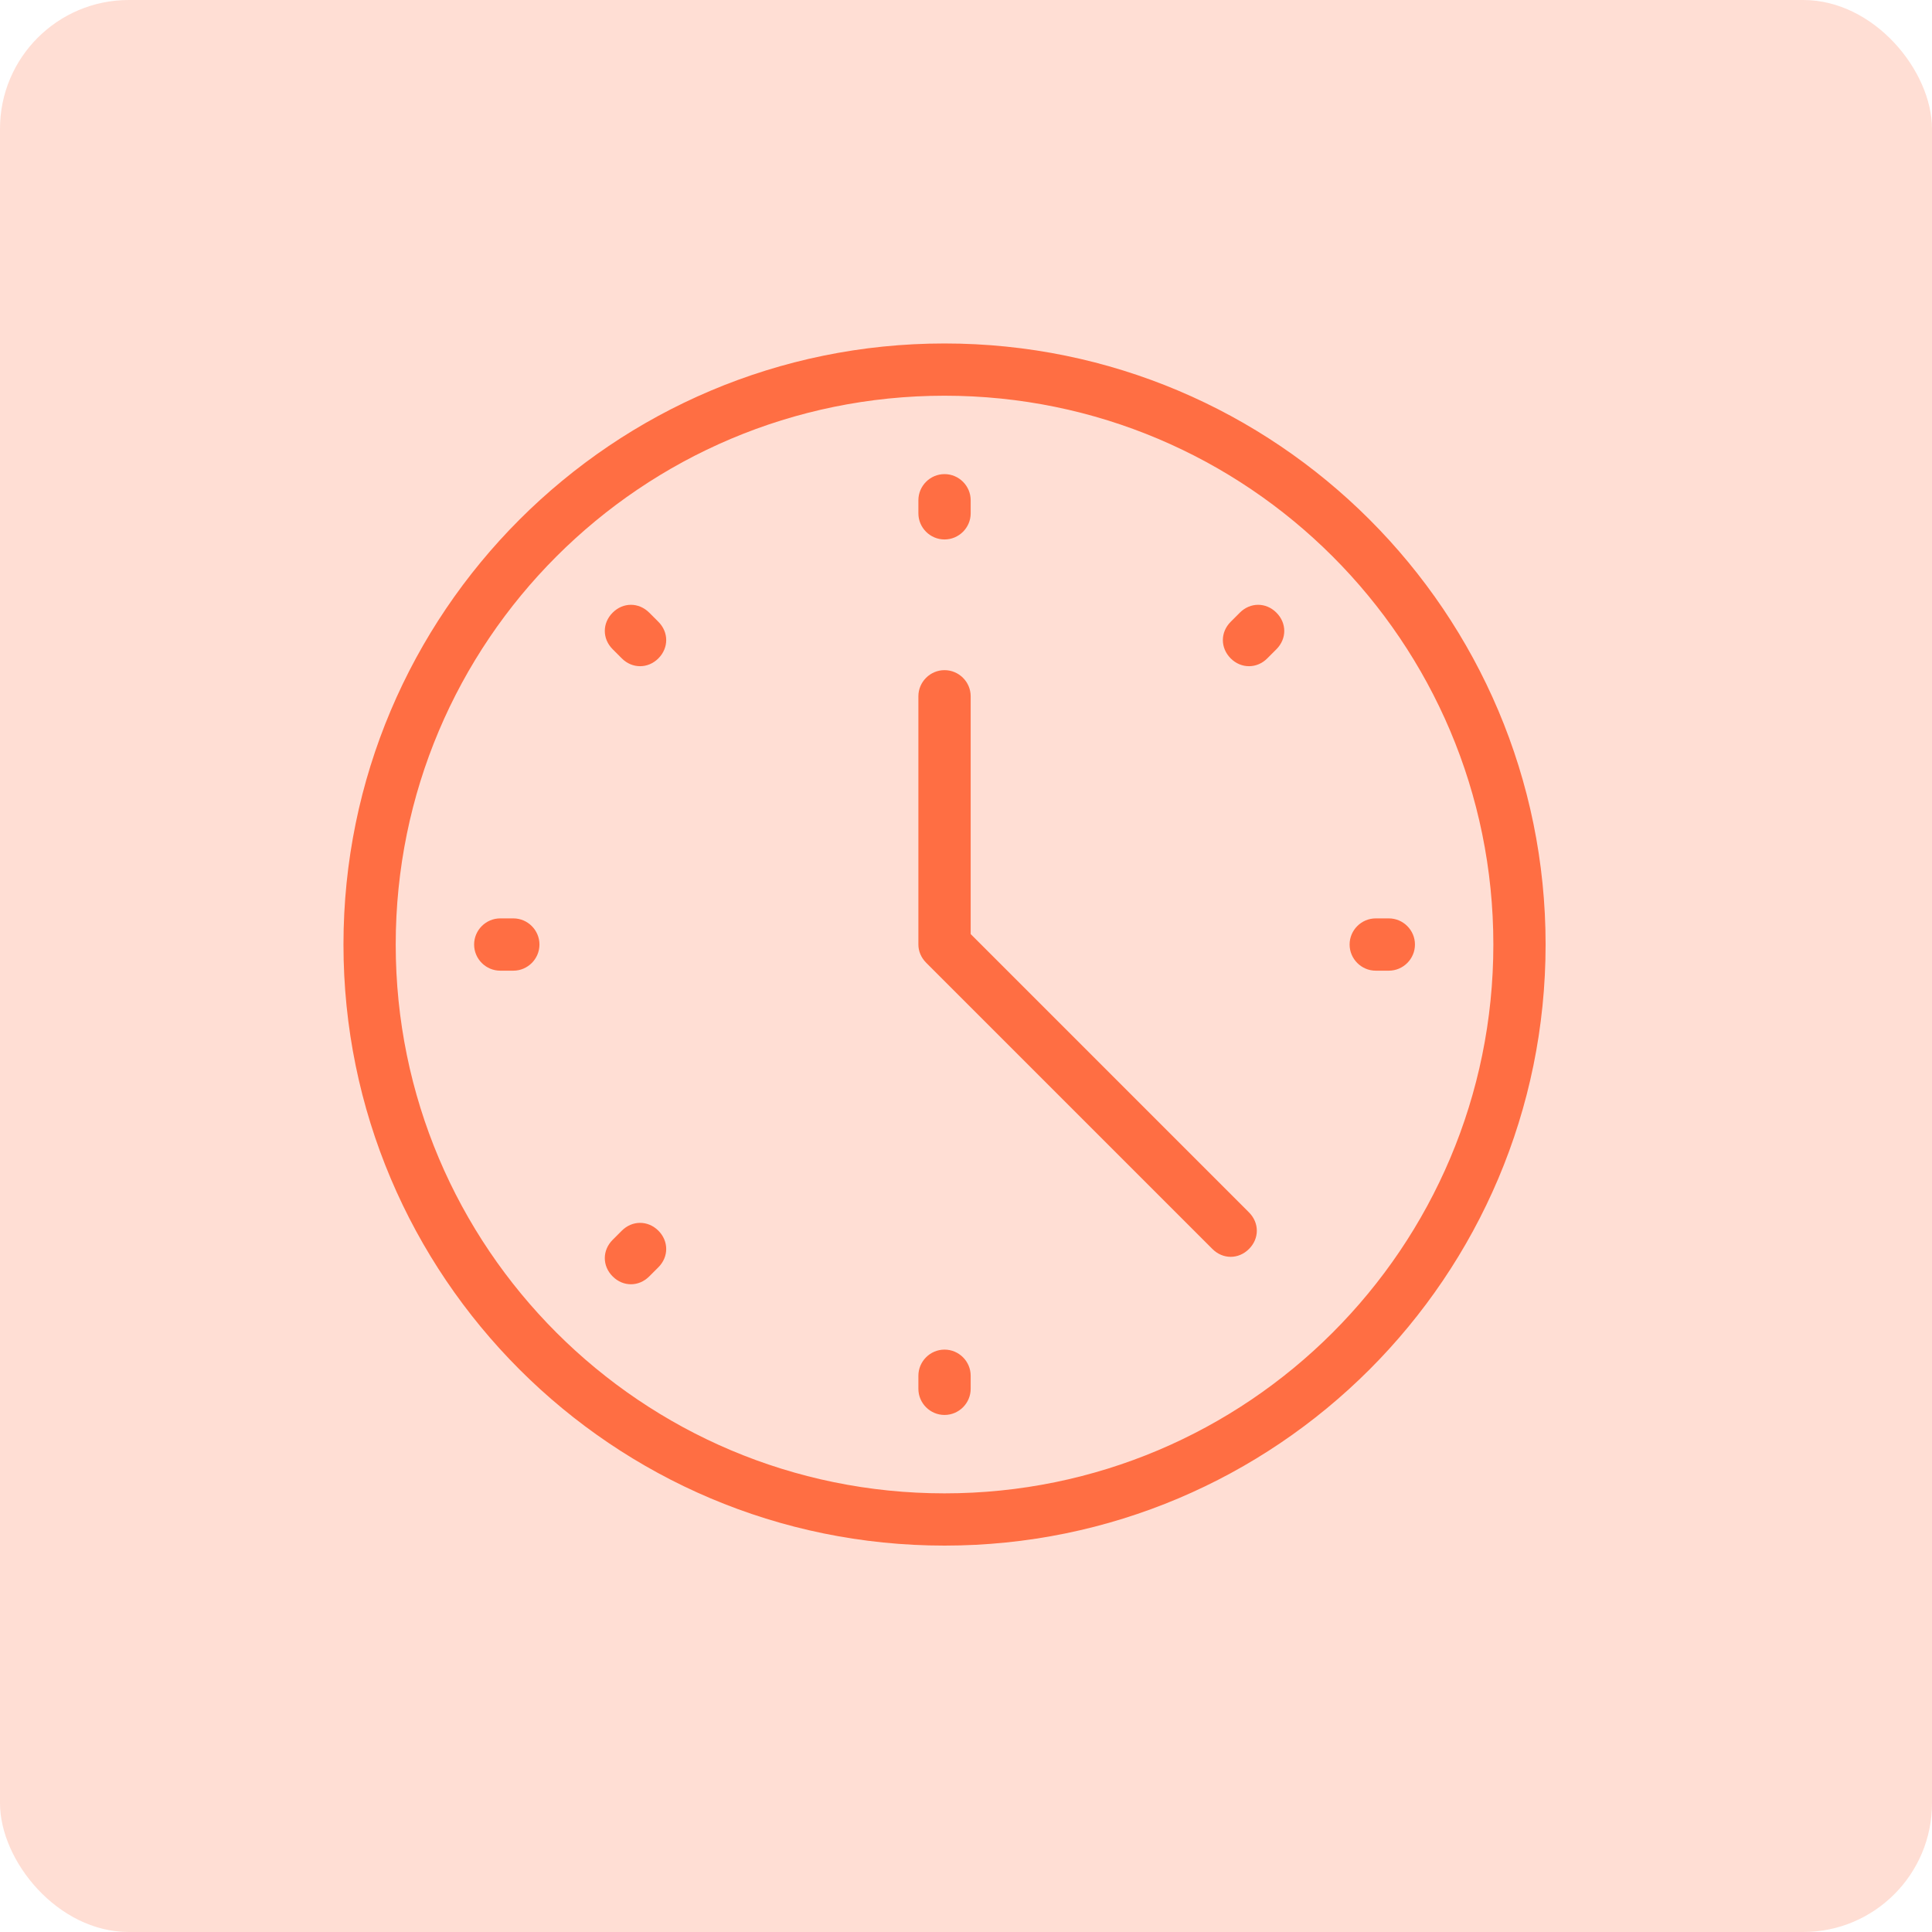 <?xml version="1.0" encoding="UTF-8"?>
<svg width="45px" height="45px" viewBox="0 0 45 45" version="1.1" xmlns="http://www.w3.org/2000/svg" xmlns:xlink="http://www.w3.org/1999/xlink">
    <title>Group 495 (1)</title>
    <g id="Page-1" stroke="none" stroke-width="1" fill="none" fill-rule="evenodd">
        <g id="Group-495-(1)" fill="#FF6E43" fill-rule="nonzero">
            <rect id="Rectangle" opacity="0.23" x="0" y="0" width="45" height="45" rx="3"></rect>
            <path d="M22,12.565 C22.335,12.565 22.609,12.291 22.609,11.957 L22.609,11.652 C22.609,11.317 22.335,11.043 22,11.043 C21.665,11.043 21.391,11.317 21.391,11.652 L21.391,11.957 C21.391,12.291 21.665,12.565 22,12.565 Z" id="Path"></path>
            <path d="M22,31.435 C21.665,31.435 21.391,31.709 21.391,32.044 L21.391,32.348 C21.391,32.683 21.665,32.957 22,32.957 C22.335,32.957 22.609,32.683 22.609,32.348 L22.609,32.044 C22.609,31.709 22.335,31.435 22,31.435 Z" id="Path"></path>
            <path d="M11.957,21.391 L11.652,21.391 C11.317,21.391 11.043,21.665 11.043,22 C11.043,22.335 11.317,22.609 11.652,22.609 L11.957,22.609 C12.291,22.609 12.565,22.335 12.565,22 C12.565,21.665 12.291,21.391 11.957,21.391 Z" id="Path"></path>
            <path d="M32.348,21.391 L32.044,21.391 C31.709,21.391 31.435,21.665 31.435,22 C31.435,22.335 31.709,22.609 32.044,22.609 L32.348,22.609 C32.683,22.609 32.957,22.335 32.957,22 C32.957,21.665 32.683,21.391 32.348,21.391 Z" id="Path"></path>
            <path d="M15.122,14.27 C14.878,14.026 14.513,14.026 14.27,14.27 C14.026,14.513 14.026,14.878 14.27,15.122 L14.483,15.335 C14.604,15.457 14.757,15.517 14.909,15.517 C15.061,15.517 15.213,15.457 15.335,15.335 C15.578,15.091 15.578,14.726 15.335,14.483 L15.122,14.27 Z" id="Path"></path>
            <path d="M14.483,28.665 L14.27,28.878 C14.026,29.122 14.026,29.487 14.27,29.73 C14.391,29.852 14.543,29.913 14.696,29.913 C14.848,29.913 15,29.852 15.122,29.73 L15.335,29.517 C15.578,29.274 15.578,28.909 15.335,28.665 C15.091,28.422 14.726,28.422 14.483,28.665 Z" id="Path"></path>
            <path d="M28.878,14.27 L28.665,14.483 C28.422,14.726 28.422,15.091 28.665,15.335 C28.787,15.457 28.939,15.517 29.091,15.517 C29.244,15.517 29.396,15.457 29.517,15.335 L29.73,15.122 C29.974,14.878 29.974,14.513 29.73,14.27 C29.487,14.026 29.122,14.026 28.878,14.27 Z" id="Path"></path>
            <path d="M22.609,21.756 L22.609,16.217 C22.609,15.883 22.335,15.609 22,15.609 C21.665,15.609 21.391,15.883 21.391,16.217 L21.391,22 C21.391,22.152 21.452,22.304 21.574,22.426 L28.239,29.091 C28.361,29.213 28.513,29.274 28.665,29.274 C28.817,29.274 28.97,29.213 29.091,29.091 C29.335,28.848 29.335,28.483 29.091,28.239 L22.609,21.756 Z" id="Path"></path>
            <path d="M22,8 C14.27,8 8,14.27 8,22 C8,29.73 14.27,36 22,36 C29.73,36 36,29.73 36,22 C36,14.27 29.73,8 22,8 Z M22,34.783 C14.939,34.783 9.217,29.061 9.217,22 C9.217,14.939 14.939,9.217 22,9.217 C29.061,9.217 34.783,14.939 34.783,22 C34.783,29.061 29.061,34.783 22,34.783 Z" id="Shape"></path>
        </g>
    </g>
</svg>